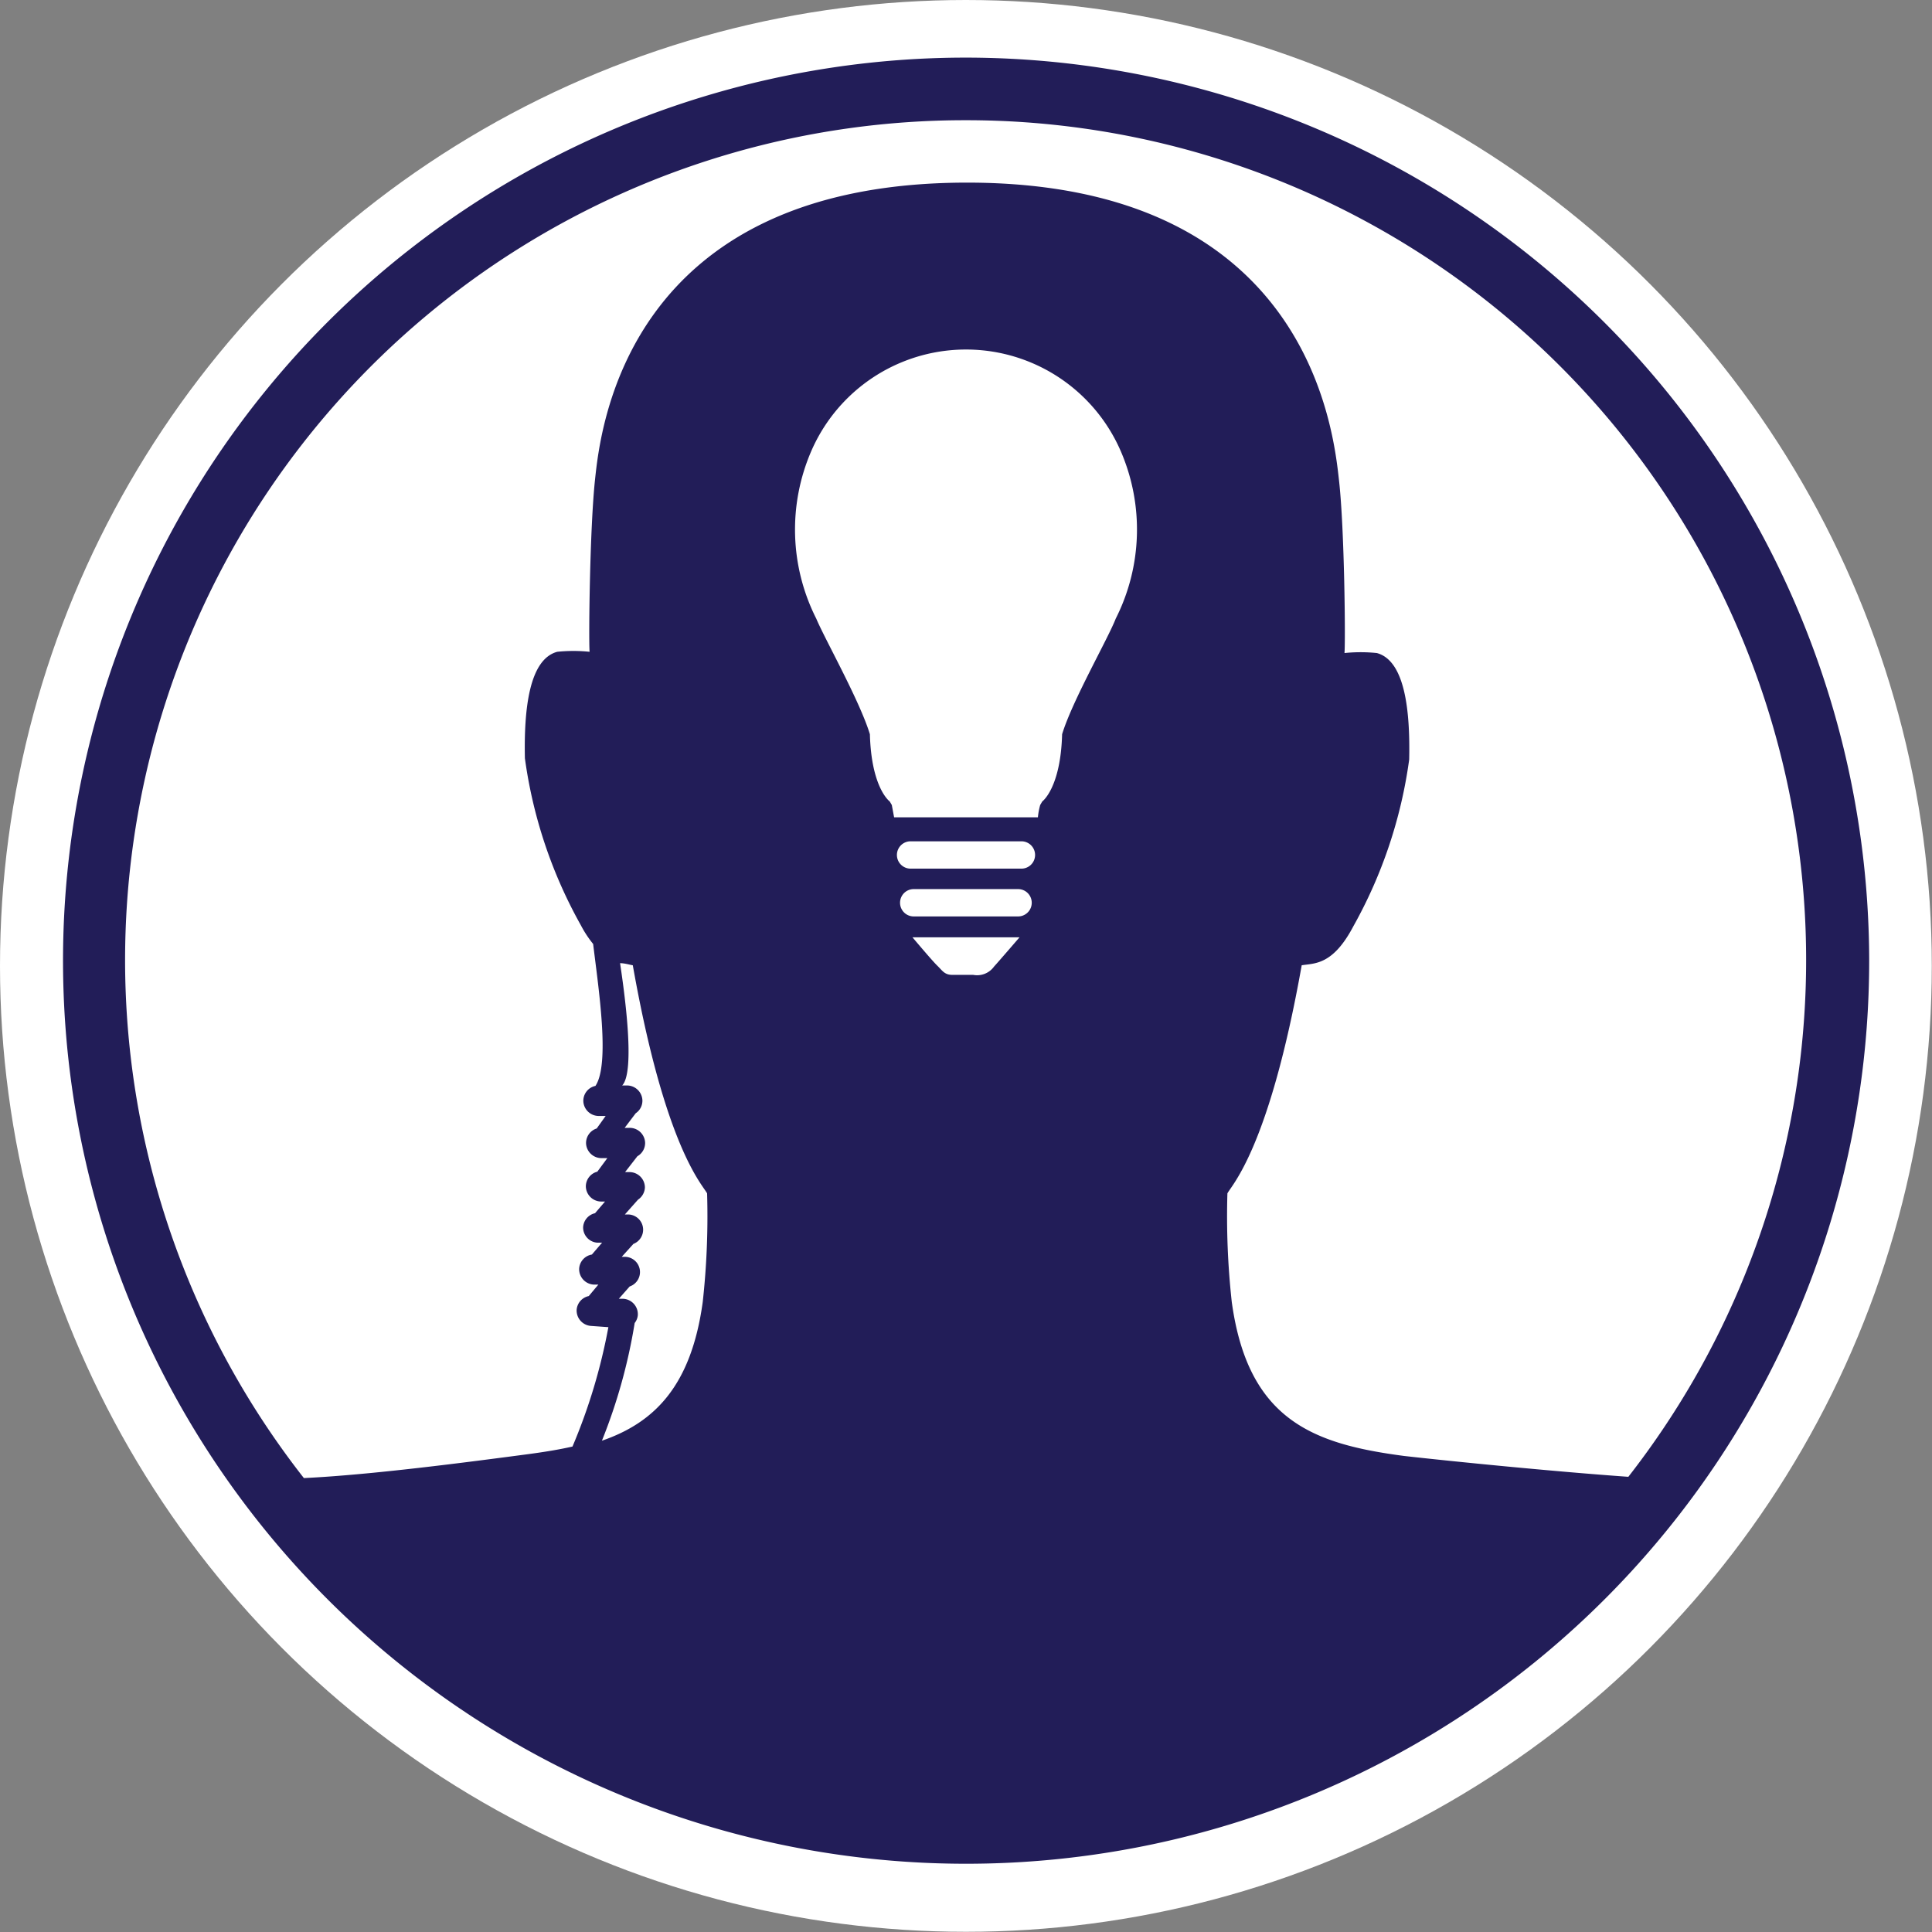 <svg xmlns="http://www.w3.org/2000/svg" viewBox="0 0 92.57 92.57"><rect x="0" y="0" width="92.57" height="92.57" fill="#808080" stroke="none"/><defs><style>.a{fill:#fff;}.b{fill:#221d58;}</style></defs><title>tc_head_01</title><circle class="a" cx="46.28" cy="46.28" r="46.28"/><path class="b" d="M46.87,3.85A43.27,43.27,0,1,0,90.15,47.12,43.32,43.32,0,0,0,46.87,3.85Zm0,3a40.24,40.24,0,0,1,31.74,65c-3.52-.25-8.36-.73-10.75-1-4.33-.57-7.47-1.7-8.25-7.37a37.41,37.41,0,0,1-.21-5.21c.21-.41,2-2.17,3.56-10.93.62-.1,1.49,0,2.47-1.86a22.59,22.59,0,0,0,2.68-8c.05-2.37-.21-4.74-1.55-5.1a7.57,7.57,0,0,0-1.55,0c.05-.57,0-5.93-.26-8.25S63.33,9.84,46.93,9.84,29.35,21.75,29.1,24.07s-.31,7.68-.26,8.25a7.58,7.58,0,0,0-1.55,0c-1.34.36-1.6,2.73-1.55,5.1a22.59,22.59,0,0,0,2.68,8,5.31,5.31,0,0,0,.59.9c.25,2.09.82,5.74.11,6.8a.73.73,0,0,0-.58.74.74.74,0,0,0,.77.7h.3l-.43.6a.73.73,0,0,0-.51.71.74.74,0,0,0,.76.71h.26l-.48.65a.73.73,0,0,0-.55.7.74.74,0,0,0,.72.73l0,0v0h.2l-.48.56a.73.73,0,0,0-.57.67h0a.73.73,0,0,0,.66.74l0,0,0,0h.25l-.49.57a.73.73,0,0,0-.61.67.74.74,0,0,0,.69.77h.23l-.46.55a.73.73,0,0,0-.58.65.74.74,0,0,0,.68.78l.84.06a27.36,27.36,0,0,1-1.72,5.72c-.66.15-1.35.26-2.09.36-2.87.38-7.57,1-10.78,1.15A40.24,40.24,0,0,1,46.87,6.85ZM30.45,63.32h-.21l.52-.59a.73.73,0,0,0-.2-1.42h-.18l.56-.62a.73.73,0,0,0-.25-1.41h-.16l.63-.71a.73.73,0,0,0,.25-.28h0a.72.72,0,0,0,.08-.31.74.74,0,0,0-.73-.73h-.22l.59-.76a.73.73,0,0,0,.37-.65.74.74,0,0,0-.76-.71h-.22l.53-.7a.72.72,0,0,0,.32-.63.74.74,0,0,0-.77-.7H30.4c.64-.66.11-4.46-.1-5.86.22,0,.43.07.61.1,1.55,8.76,3.35,10.52,3.56,10.93a37.42,37.42,0,0,1-.21,5.21c-.55,4-2.3,5.77-4.83,6.64A26.34,26.34,0,0,0,31,64.48a.71.71,0,0,0,.15-.37A.74.74,0,0,0,30.45,63.32ZM49.37,45h-5a.65.65,0,1,1,0-1.31h5a.65.65,0,0,1,0,1.31Zm.07,1s-1.06,1.23-1.22,1.4a1,1,0,0,1-1,.4h-1c-.38,0-.48-.21-.72-.44S44.31,46,44.31,46Zm.09-3.29H44.22a.65.65,0,0,1,0-1.31h5.31a.65.65,0,0,1,0,1.31Zm-6.1-2.46-.11-.59-.1-.17s-.88-.63-.95-3.22c-.49-1.61-2.17-4.58-2.57-5.54a9.46,9.46,0,0,1-.25-8,8.08,8.08,0,0,1,14.85,0,9.46,9.46,0,0,1-.25,8c-.39,1-2.08,3.93-2.57,5.54-.07,2.58-.95,3.22-.95,3.22l-.1.17a3.35,3.35,0,0,0-.11.59Z" transform="translate(-0.59 -1.09)"/></svg>